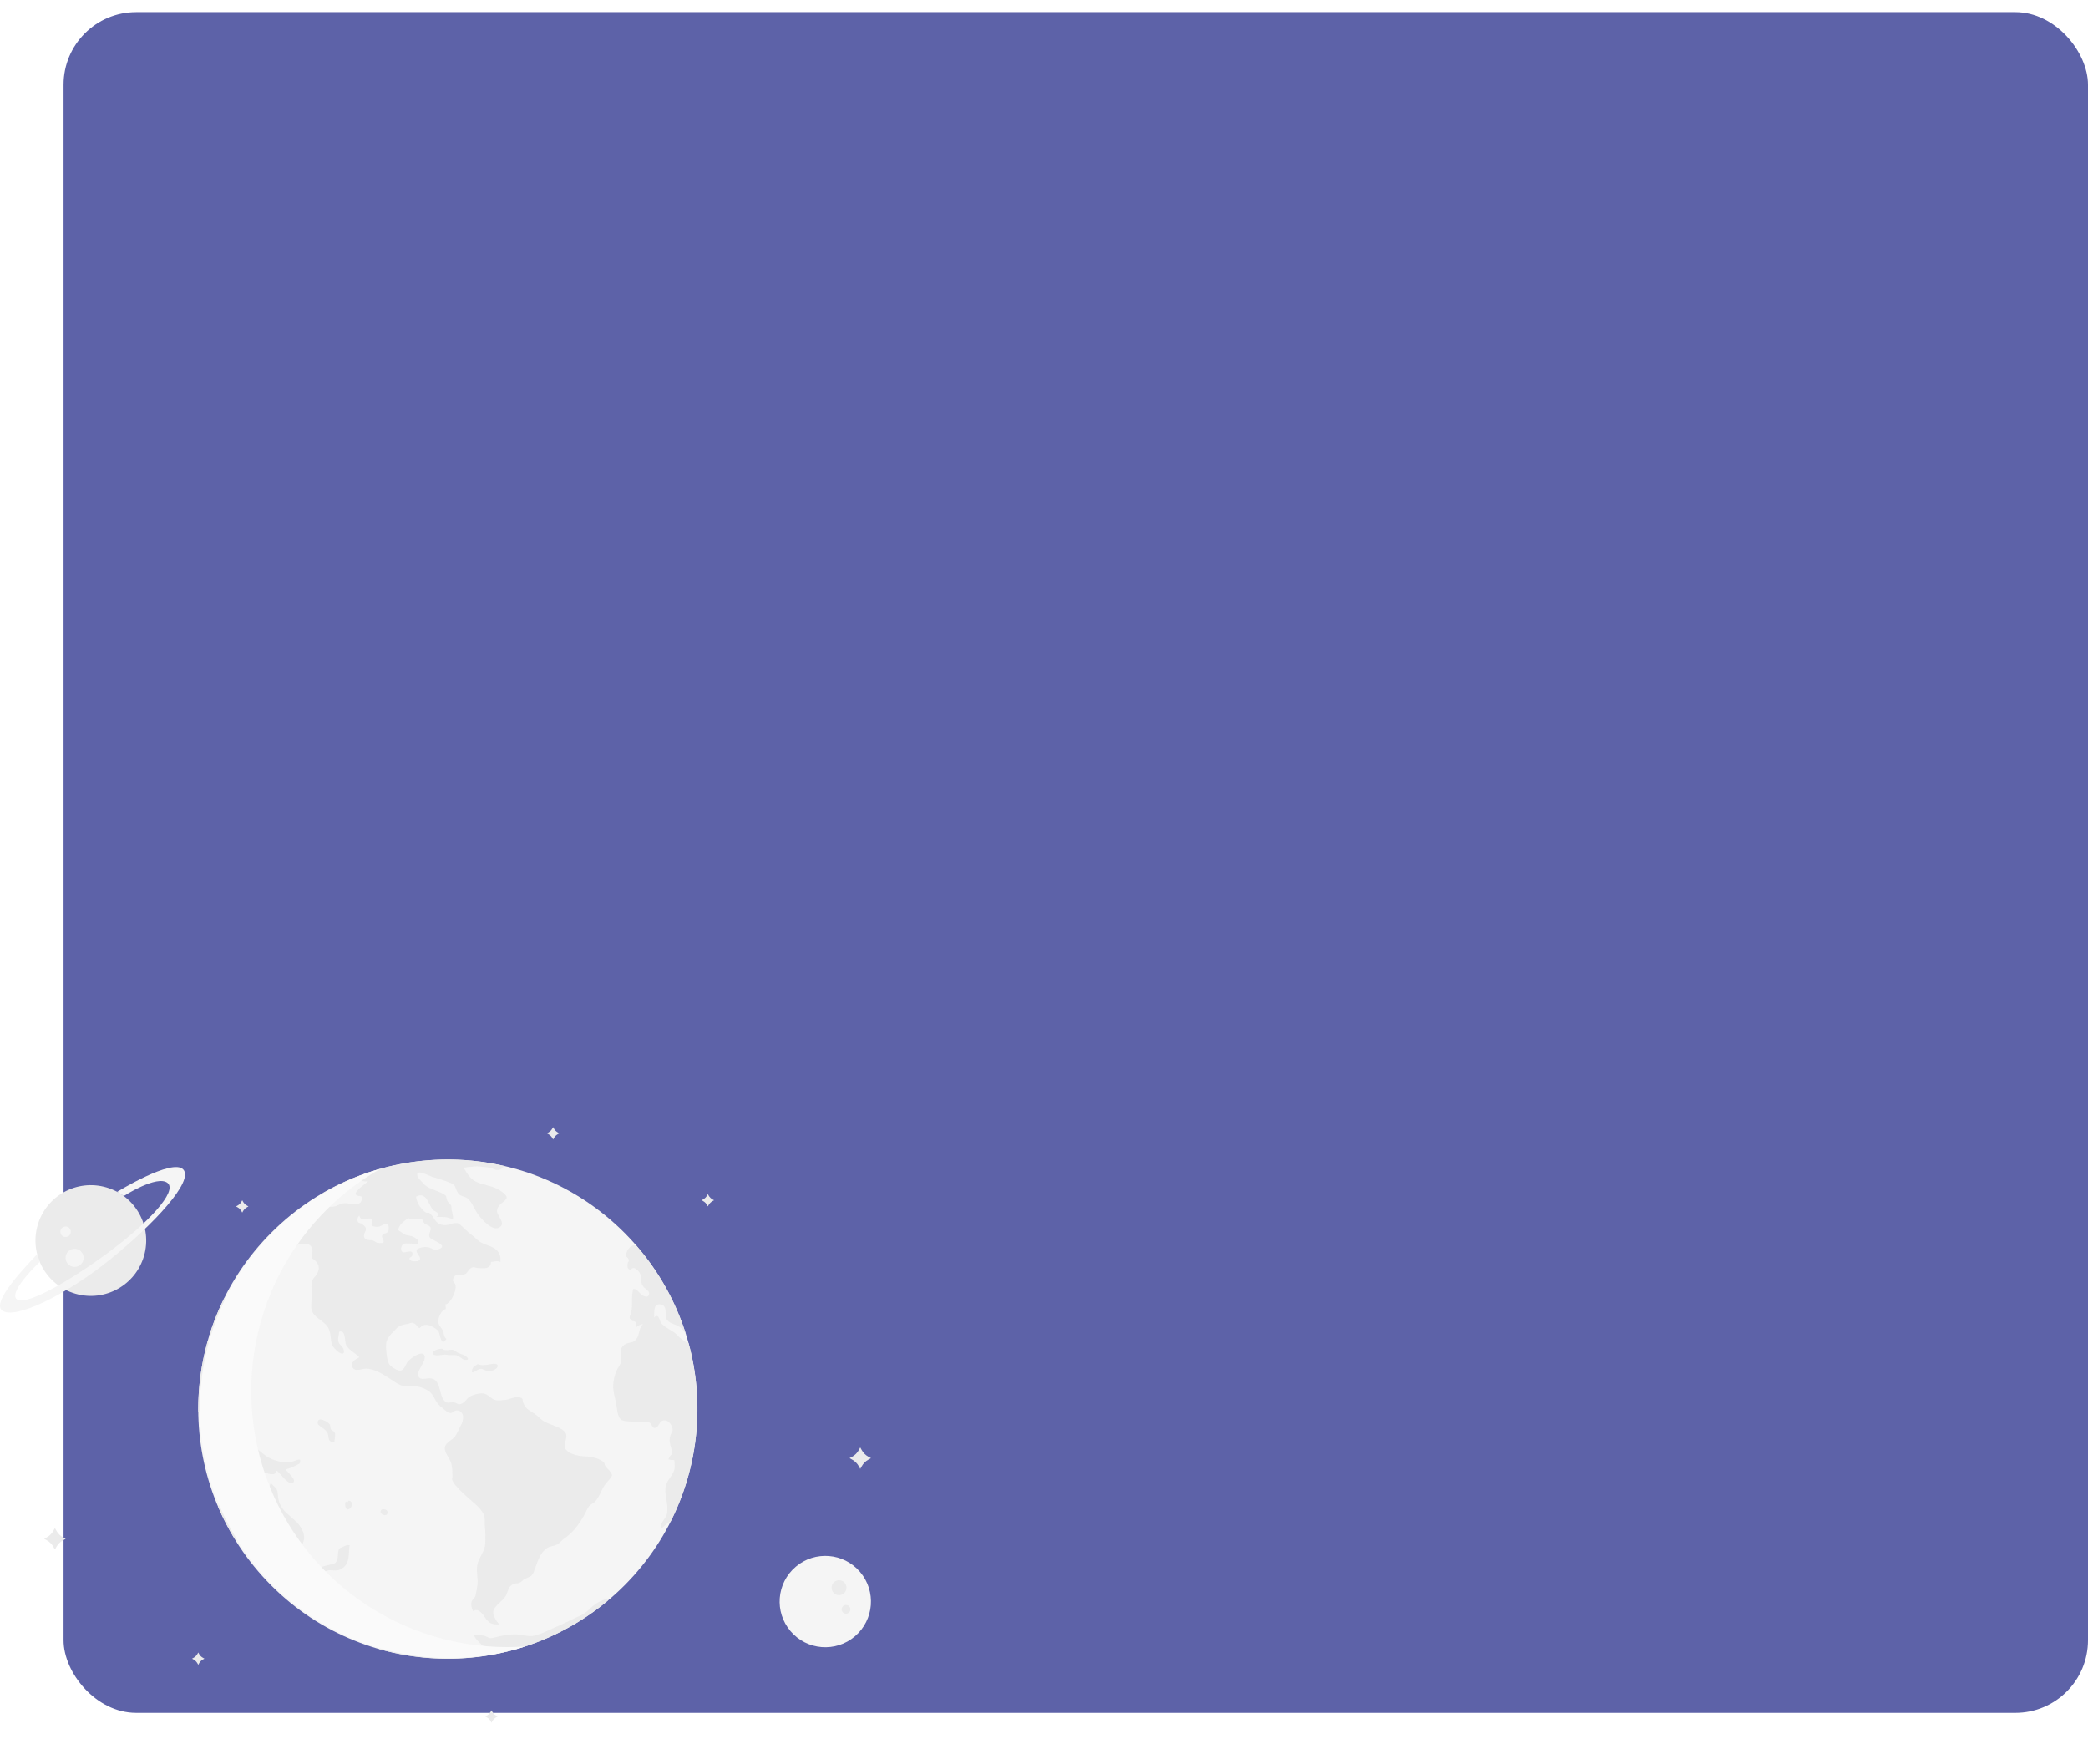 <svg width="690" height="583" viewBox="0 0 690 583" fill="none" xmlns="http://www.w3.org/2000/svg">
<g filter="url(#filter0_i_312_3493)">
<rect x="21" width="669" height="562" rx="24" fill="#5D62A8"/>
</g>
<path d="M47.818 414.134C50.139 404.301 44.049 394.448 34.216 392.127C24.383 389.806 14.53 395.896 12.209 405.73C9.888 415.563 15.978 425.416 25.811 427.736C35.645 430.057 45.497 423.967 47.818 414.134Z" fill="#EBEBEB"/>
<path d="M27.638 415.644C27.639 416.235 27.464 416.813 27.136 417.305C26.809 417.796 26.342 418.18 25.796 418.407C25.251 418.633 24.65 418.693 24.07 418.578C23.49 418.463 22.958 418.178 22.54 417.76C22.122 417.342 21.837 416.81 21.722 416.23C21.607 415.65 21.667 415.049 21.893 414.503C22.12 413.958 22.503 413.491 22.995 413.163C23.487 412.836 24.065 412.661 24.656 412.662C25.447 412.663 26.204 412.978 26.763 413.537C27.322 414.096 27.637 414.853 27.638 415.644V415.644Z" fill="#F5F5F5"/>
<path d="M23.404 407.036C23.404 407.379 23.301 407.714 23.11 407.998C22.919 408.283 22.648 408.504 22.331 408.635C22.014 408.765 21.665 408.799 21.329 408.731C20.993 408.664 20.685 408.498 20.443 408.256C20.201 408.013 20.036 407.704 19.97 407.368C19.903 407.032 19.938 406.683 20.069 406.367C20.2 406.05 20.423 405.78 20.708 405.589C20.993 405.399 21.328 405.297 21.671 405.297C21.899 405.297 22.125 405.342 22.335 405.43C22.546 405.517 22.737 405.645 22.898 405.807C23.059 405.968 23.187 406.16 23.274 406.371C23.361 406.582 23.405 406.808 23.404 407.036Z" fill="#F5F5F5"/>
<path d="M12.268 414.382C12.35 414.699 -3.391 429.795 0.669 433.022C4.73 436.249 21.791 427.984 36.342 416.231C50.893 404.478 64.182 390.221 60.541 386.435C56.899 382.649 38.721 393.843 38.721 393.843L40.898 395.226C40.898 395.226 51.89 388.174 55.349 390.891C58.807 393.607 48.913 404.324 34.921 414.536C20.928 424.747 7.418 431.914 5.318 429.121C3.217 426.327 13.121 416.987 13.121 416.987L12.268 414.382Z" fill="#F5F5F5"/>
<path d="M282.51 540.724C288.856 535.321 289.62 525.797 284.218 519.451C278.815 513.105 269.291 512.341 262.945 517.743C256.599 523.146 255.834 532.67 261.237 539.016C266.639 545.362 276.164 546.127 282.51 540.724Z" fill="#F5F5F5"/>
<path d="M274.807 524.588C274.818 524.101 274.974 523.629 275.253 523.231C275.533 522.833 275.924 522.527 276.378 522.351C276.832 522.175 277.327 522.138 277.802 522.243C278.277 522.349 278.71 522.593 279.046 522.945C279.383 523.297 279.607 523.74 279.691 524.219C279.776 524.699 279.716 525.192 279.52 525.637C279.324 526.083 279.001 526.46 278.59 526.721C278.18 526.983 277.701 527.117 277.215 527.107C276.891 527.101 276.571 527.031 276.274 526.901C275.977 526.771 275.709 526.584 275.485 526.35C275.261 526.115 275.086 525.839 274.969 525.536C274.853 525.234 274.798 524.912 274.807 524.588V524.588Z" fill="#EBEBEB"/>
<path d="M278.125 531.769C278.13 531.482 278.22 531.203 278.384 530.968C278.548 530.733 278.778 530.551 279.045 530.447C279.313 530.343 279.605 530.321 279.885 530.383C280.164 530.446 280.419 530.59 280.617 530.798C280.815 531.006 280.946 531.268 280.994 531.55C281.043 531.833 281.006 532.124 280.888 532.385C280.771 532.647 280.578 532.868 280.335 533.02C280.092 533.171 279.809 533.247 279.522 533.238C279.143 533.225 278.784 533.064 278.523 532.789C278.261 532.515 278.119 532.148 278.125 531.769V531.769Z" fill="#EBEBEB"/>
<path d="M206.301 523.948C238.508 491.741 238.508 439.523 206.301 407.316C174.094 375.109 121.876 375.109 89.669 407.316C57.462 439.523 57.462 491.741 89.669 523.948C121.876 556.155 174.094 556.155 206.301 523.948Z" fill="#F5F5F5"/>
<path d="M218.576 437.309C217.897 436.485 217.806 433.783 216.168 435.329C216.279 433.971 215.735 430.734 218.148 431.033C220.778 431.365 219.593 434.217 220.185 435.681C220.903 437.396 223.297 437.535 224.665 438.508C225.589 439.168 226.143 440.146 226.668 440.917C223.223 429.972 217.529 419.869 209.95 411.255C209.95 411.318 209.95 411.385 209.95 411.453C208.206 411.332 206.636 413.659 206.959 415.118C207.012 415.364 207.72 415.793 207.806 416.323C207.893 416.852 207.435 417.079 207.421 417.493C207.382 418.456 207.132 419.376 208.437 419.636C209.28 418.028 211.173 419.935 211.558 421.004C212.233 422.878 211.414 423.822 212.743 425.339C213.259 425.927 214.79 426.65 214.482 427.685C214.174 428.721 213.398 428.523 212.642 428.234C211.424 427.753 210.769 425.932 209.338 425.879C208.375 428.258 209.275 431.341 208.524 433.875C208.105 435.286 207.59 435.344 208.808 436.389C209.246 436.765 209.545 436.345 210.06 436.952C210.364 437.314 210.369 438.089 210.335 438.532C211.009 438.123 211.607 437.492 212.469 437.569C211.178 438.682 211.38 440.758 210.484 442.174C209.362 443.946 208.428 443.354 206.886 444.062C204.194 445.305 205.586 447.723 205.297 449.726C205.133 450.897 204.165 451.884 203.707 453.006C203.039 454.578 202.669 456.26 202.619 457.968C202.585 459.981 203.23 461.821 203.616 463.748C203.924 465.327 203.929 468.357 205.475 469.272C206.438 469.826 209.41 469.72 210.672 469.908C211.934 470.096 213.418 469.426 214.482 469.976C215.547 470.525 215.388 472.196 216.751 471.811C217.517 471.594 217.96 469.797 218.918 469.46C220.455 468.921 221.669 470.327 222.093 471.536C222.632 473.068 221.832 473.126 221.418 474.763C221.091 476.054 221.418 477.422 221.832 478.617C222.69 481.059 221.741 479.989 220.869 482.263C221.511 482.433 222.175 482.507 222.839 482.485C222.887 483.356 223.075 484.642 222.873 485.5C222.309 487.908 219.983 489.213 219.867 491.993C219.756 494.531 220.922 497.594 220.44 500.08C220.089 501.905 218.032 503.09 218.369 505.2C219.52 504.458 220.397 503.273 221.659 502.666C230.819 484.481 232.926 463.549 227.574 443.903C226.15 443.265 224.874 442.338 223.827 441.181C222.386 439.683 219.877 438.874 218.576 437.309Z" fill="#EBEBEB"/>
<path d="M158.927 385.515C159.938 385.698 161.08 385.683 162.081 385.929C163.213 386.204 164.008 386.979 165.251 386.488C165.815 386.23 166.296 385.82 166.638 385.303C146.227 380.555 124.773 383.765 106.646 394.281C109.801 394.479 109.093 398.019 111.81 395.105C113.019 393.804 114.363 392.027 115.904 390.89C117.628 389.614 119.603 390.476 121.684 390.408C120.99 390.89 117.113 393.693 117.542 394.604C118.134 395.861 120.282 394.339 119.439 396.762C118.688 398.92 115.615 397.45 113.712 397.595C112.238 397.711 111.434 398.698 109.859 398.775C108.188 398.857 106.511 398.385 104.883 398.433C102.282 398.51 100.616 400.008 99.031 401.834C98.116 402.893 97.027 403.683 96.358 404.96C95.626 406.357 95.919 408.182 95.236 409.434C94.648 410.513 93.309 410.692 92.346 411.332C91.068 412.248 89.904 413.312 88.877 414.502C87.331 416.298 86.638 419.718 83.998 420.368C83.622 423.148 87.852 419.275 89.085 419.829C89.725 418.981 89.976 417.859 90.924 417.223C91.873 416.587 93.213 416.698 94.296 416.004C96.363 414.685 95.698 411.79 98.275 411.298C100.356 410.903 102.687 410.499 103.197 412.787C103.453 413.924 103.01 413.818 102.976 414.916C102.928 416.361 102.812 415.484 103.91 416.361C105.567 417.724 105.837 419.366 104.541 421.288C103.92 422.199 103.578 422.073 103.197 423.253C102.817 424.434 102.952 425.7 102.995 426.938C103.039 428.321 102.904 429.664 102.86 431.047C102.788 433.349 103.342 434.207 105.163 435.656C106.545 436.759 108.019 437.583 108.732 439.293C109.348 440.786 109.213 442.573 109.642 444.11C110.066 445.714 114.059 449.066 113.621 446.21C113.394 444.736 111.718 444.404 111.728 442.607C111.728 441.88 112.026 440.81 112.104 440.044C114.391 439.418 113.789 443.32 114.401 444.485C115.273 446.138 117.551 447.202 118.736 448.512C117.633 449.028 115.774 450.107 116.386 451.633C117.166 453.56 119.627 452.216 120.985 452.25C123.953 452.317 126.9 454.302 129.318 455.887C131.621 457.394 132.55 458.295 135.45 458.078C137.26 457.893 139.085 458.252 140.691 459.109C141.894 459.654 142.865 460.608 143.431 461.801C144.351 463.55 144.765 464.171 146.321 465.361C147.333 466.136 147.863 466.979 148.985 466.922C149.756 466.888 150.314 465.761 151.49 466.127C153.725 466.82 153.074 469.662 152.342 470.943C151.726 472.042 151.148 473.458 150.464 474.546C149.587 475.934 147.294 476.449 147.029 478.279C146.779 480.018 148.715 482.007 149.144 483.65C149.534 485.138 149.491 486.781 149.491 488.303C148.527 489.709 154.384 494.68 155.478 495.634C157.077 497.026 159.408 498.875 160.03 501C160.285 501.871 160.136 503.239 160.222 504.159C160.406 506.104 160.453 508.06 160.362 510.012C160.232 512.858 158.185 514.597 157.703 517.294C157.313 519.457 158.084 521.731 157.756 523.869C157.607 524.833 157.419 526.201 157.178 527.145C156.937 528.089 156.475 528.079 156.094 528.749C155.41 529.943 155.757 531.123 156.335 532.414C158.146 531.109 159.649 533.575 160.502 534.822C161.566 536.383 162.838 537.004 165.044 536.749C164.177 536.036 162.717 533.705 163.016 532.414C163.454 530.531 166.171 529.009 167.086 527.434C168.073 525.733 167.794 524.144 169.836 523.388C170.41 523.176 171.084 523.282 171.657 523.046C172.37 522.752 172.75 522.082 173.444 521.75C175.342 520.849 175.775 521.09 176.565 518.975C177.529 516.418 178.347 513.195 180.78 511.558C181.743 510.917 182.788 510.961 183.829 510.513C184.97 510.031 185.327 509.241 186.237 508.586C187.606 507.654 188.845 506.545 189.922 505.286C191.194 503.773 192.299 502.125 193.217 500.373C193.828 499.27 194.093 498.244 195.018 497.358C195.408 496.982 196.005 496.833 196.463 496.395C198.134 494.728 198.761 492.06 200.21 490.234C201.024 489.204 201.829 488.621 202.277 487.431C202.103 487.031 201.883 486.653 201.622 486.304C201.27 485.663 200.408 485.071 199.979 484.411C199.83 484.18 199.777 483.448 199.628 483.308C198.428 482.027 195.524 481.352 193.905 481.285C191.694 481.198 188.381 480.856 186.936 478.877C185.861 477.388 187.701 475.274 186.993 473.689C186.117 471.709 181.512 470.756 179.744 469.682C178.526 468.94 177.702 467.813 176.493 467.056C174.725 465.953 173.666 465.496 172.914 463.55C172.461 462.384 173.155 462.187 171.744 461.744C170.429 461.334 168.372 462.481 166.898 462.596C165.805 462.683 164.572 462.909 163.526 462.596C162.226 462.206 161.267 460.732 159.914 460.482C158.695 460.25 156.292 460.824 155.174 461.561C154.211 462.177 153.729 463.29 152.689 463.771C151.186 464.47 151.292 463.555 149.837 463.429C148.383 463.304 147.631 464.099 146.519 462.466C145.011 460.231 145.623 455.665 142.073 455.434C141.018 455.366 138.985 456.253 138.335 454.899C137.372 452.905 140.821 450.261 140.324 448.103C139.804 445.858 135.614 448.811 134.67 450.029C134.068 450.824 133.591 452.765 132.324 452.919C131.361 453.021 129.41 451.763 128.832 451.065C127.825 449.846 127.763 447.481 127.618 445.945C127.344 443.055 128.008 442.154 130.026 439.996C131.809 438.07 132.175 437.925 134.458 437.525C135.859 437.28 135.845 436.784 137.035 437.405C137.603 437.704 137.955 438.59 138.648 438.874C139.612 437.911 140.271 437.631 141.572 437.887C142.506 438.074 144.462 439.158 144.977 440.035C145.29 440.569 145.782 445.372 147.511 442.443C146.504 441.615 146.774 440.637 146.365 439.717C145.955 438.797 145.021 438.127 144.847 436.976C144.64 435.637 145.811 432.848 147.338 432.554L147.174 431.052C148.864 430.816 150.873 426.717 150.545 424.698C150.372 423.692 149.279 423.769 149.862 422.319C150.545 420.624 151.726 421.51 153.161 421.197C154.596 420.884 154.389 419.94 155.415 419.179C156.533 418.34 157.058 418.981 158.007 419.024C159.789 419.101 162.125 419.506 162.255 417.03C163.343 416.881 164.292 416.549 165.381 417.001C165.525 415.075 165.097 413.668 163.454 412.556C162.009 411.592 160.083 411.284 158.57 410.325C157.607 409.709 156.908 408.813 155.988 408.158C154.505 407.098 153.484 405.928 152.135 404.733C150.425 403.211 148.763 405.133 146.514 404.82C143.513 404.396 143.706 402.137 141.851 400.798C141.639 400.644 141.028 400.851 140.753 400.716C140.264 400.352 139.818 399.933 139.424 399.469C138.359 398.375 137.682 396.962 137.497 395.447C140.806 393.52 141.644 398.077 143.027 399.724C143.653 400.471 146.114 400.938 144.187 402.132C145.522 402.224 146.707 402.026 147.954 402.325C148.542 402.46 149.043 402.807 149.683 402.807C149.813 401.781 149.447 400.774 149.245 399.787C149.149 399.334 149.279 398.867 149.091 398.428C148.816 397.788 148.128 397.465 147.882 396.94C147.15 395.413 148.065 395.413 146.398 394.493C145.252 393.862 143.87 393.409 142.685 392.875C141.841 392.58 141.057 392.138 140.368 391.569C140.074 391.275 138.21 389.315 138.07 388.959C136.75 385.688 141.885 388.66 143.06 388.959C144.991 389.471 146.888 390.103 148.739 390.852C150.252 391.43 150.276 391.767 150.859 393.26C151.909 395.996 153.383 394.705 155.054 396.521C156.061 397.619 156.846 399.604 157.713 400.904C158.806 402.551 163.103 407.696 165.501 405.239C166.787 403.914 164.302 401.598 164.254 400.307C164.201 398.934 165.13 398.086 166.079 397.34C167.674 396.083 168.045 395.562 166.156 394.04C163.84 392.167 161.292 391.863 158.527 390.986C155.526 390.023 154.726 388.299 153.204 385.866C154.206 385.683 155.261 385.601 156.287 385.51C157.163 385.396 158.051 385.398 158.927 385.515V385.515ZM128.35 406.66C127.96 407.686 127.242 407.368 126.573 407.893C125.542 408.697 127.363 410.128 126.626 410.653C126.366 410.841 124.945 410.764 124.622 410.653C123.798 410.378 123.543 409.796 122.58 409.805C121.313 409.805 120.041 409.569 120.321 407.975C120.451 407.228 121.207 406.487 120.851 405.668C120.502 405.164 120.058 404.732 119.545 404.396C119.213 404.165 118.799 404.199 118.51 404.016C117.85 403.606 118.1 401.988 118.828 401.704C118.852 403.939 122.166 401.92 122.854 402.946C123.543 403.972 122.17 404.391 123.037 405.042C123.543 405.437 124.873 405.437 125.378 405.287C126.159 405.061 127.459 403.886 128.23 404.738C128.528 405.109 128.509 406.246 128.35 406.66ZM138.971 402.73C139.795 402.966 139.65 403.361 140.079 404.011C140.56 404.748 141.384 404.68 141.967 405.215C143.07 406.231 141.326 407.57 141.967 408.827C142.531 409.921 148.831 411.559 144.717 412.898C143.513 413.288 142.791 412.498 141.707 412.19C140.523 411.947 139.294 412.082 138.191 412.575C136.182 413.741 140.681 415.903 137.906 416.741C137.343 416.915 135.498 416.804 135.325 416.106C135.151 415.489 136.018 415.499 136.197 414.906C136.905 412.575 134.044 414.015 133.244 413.813C132.117 413.524 132.468 411.501 133.364 411.043C133.846 410.798 135.074 410.928 135.614 410.918C136.495 410.918 137.377 411.038 138.258 410.961C138.668 409.266 136.124 408.408 134.79 408.225C133.74 408.086 133.6 407.874 132.733 407.262C131.688 406.501 131.231 406.713 131.963 405.335C132.603 404.122 133.649 403.476 134.689 402.657C135.171 402.416 135.561 402.922 136.038 402.975C137.015 403.052 138.008 402.469 138.971 402.73V402.73Z" fill="#EBEBEB"/>
<path d="M146.224 445.743C145.285 445.416 141.938 446.625 143.31 447.612C144.24 448.286 146.446 447.419 147.583 447.684C148.72 447.949 150.131 447.525 151.243 447.978C152.067 448.315 152.515 449.076 153.43 449.303C154.543 449.582 155.131 449.129 154.095 448.267C153.368 447.66 152.356 447.496 151.508 447.102C150.868 446.808 150.29 446.23 149.649 446.056C148.797 445.82 146.894 446.601 146.224 445.743Z" fill="#EBEBEB"/>
<path d="M157.92 450.757C157.096 451.277 156.311 451.537 156.037 452.597C155.714 453.84 156.229 453.608 157.067 453.127C157.597 452.819 158.329 452.298 158.994 452.332C159.659 452.366 160.174 452.843 160.8 452.953C161.352 453.077 161.924 453.076 162.474 452.95C163.025 452.824 163.541 452.577 163.984 452.226C164.673 451.624 164.726 450.844 163.652 450.67C162.838 450.54 161.532 450.94 160.685 451.027C159.837 451.113 158.377 451.166 157.92 450.757Z" fill="#EBEBEB"/>
<path d="M196.911 529.943C195.023 531.239 193.876 533.012 191.646 533.932C189.238 534.924 186.955 536.297 184.469 537.303C181.984 538.31 179.272 539.866 176.695 540.492C174.542 541.017 172.119 540.01 169.952 540.054C167.698 540.16 165.464 540.527 163.295 541.147C161.797 541.532 161.85 541.258 160.68 540.81C160.117 540.54 159.506 540.386 158.883 540.357C158.145 540.342 157.409 540.288 156.677 540.193C156.639 541.229 158.926 543.329 159.793 543.989C153.05 544.572 145.873 543.719 139.173 543.026C137.198 542.823 136.028 543.681 134.145 543.922C132.406 544.148 130.932 543.209 129.179 543.194C127.069 543.194 126.144 543.613 125.243 544.928C138.185 548.643 151.841 549.13 165.014 546.346C178.188 543.563 190.479 537.593 200.812 528.961C200.809 528.698 200.788 528.436 200.75 528.176C199.661 528.6 197.903 529.26 196.911 529.943Z" fill="#EBEBEB"/>
<path d="M68.064 466.455C68.429 465.617 68.557 464.696 68.435 463.791C68.214 462.857 67.775 462.938 67.347 462.192C66.157 460.135 67.93 459.889 67.925 458.16C67.925 457.149 65.825 454.74 67.217 453.71C67.843 453.228 70.107 454.374 71.258 453.898C71.056 452.236 69.423 452.742 68.758 451.614C67.766 449.924 69.413 449.572 69.924 448.821C71.581 446.412 69.235 445.155 68.638 443.161C66.564 450.471 65.512 458.033 65.512 465.631C65.512 465.925 65.512 466.219 65.536 466.517C66.138 465.987 66.923 465.838 68.064 466.455Z" fill="#EBEBEB"/>
<path d="M70.781 443.046C71.61 442.786 71.287 440.763 71.441 440.213C72.014 438.503 72.825 436.882 73.849 435.397C75.212 433.364 74.606 432.608 74.302 430.127C74.249 429.708 74.22 429.251 74.186 428.803C72.156 432.846 70.465 437.051 69.129 441.374C69.606 442.063 70.208 443.229 70.781 443.046Z" fill="#EBEBEB"/>
<path d="M68.936 456.604C67.655 460.381 71.696 460.94 71.778 464.041C71.807 465.193 71.215 469.157 73.623 468.858C74.586 466.662 73.035 466.358 73.315 464.321C73.502 462.943 74.495 462.548 72.953 461.431C72.53 461.113 71.773 461.103 71.431 460.771C70.95 460.313 71.046 459.687 70.757 459.23C70.242 458.396 69.452 457.862 68.936 456.604Z" fill="#EBEBEB"/>
<path d="M68.936 469.639C67.915 471.888 66.046 479.99 69.678 480.139C70.083 480.139 70.825 479.417 71.239 479.691C71.566 479.908 71.282 480.751 71.431 480.837C72.371 481.367 72.612 481.497 72.987 479.874C73.286 478.588 72.631 478.535 72.443 477.658C72.324 476.891 72.316 476.111 72.419 475.342C70.063 474.764 74.827 474.263 74.635 473.314C74.495 472.591 70.974 472.798 70.468 472.957C70.396 472.304 70.432 471.643 70.574 471.002C69.789 470.65 69.548 469.822 68.936 469.639Z" fill="#EBEBEB"/>
<path d="M80.8 476.994C78.748 477.114 77.674 475.245 75.266 475.977C75.266 476.459 75.136 477.018 75.136 477.475C75.68 477.311 78.204 476.719 77.799 478.174C77.462 479.387 75.266 477.851 75.646 479.643C76.272 479.57 77.26 479.103 77.876 479.161C78.772 479.277 79.124 479.758 79.967 479.946C81.084 480.187 80.93 479.633 82.125 480.476C83.05 481.131 84.008 482.138 84.311 483.154C84.962 485.312 83.998 486.165 86.768 486.502C88.213 486.68 91.272 488.255 91.18 485.88C92.558 486.362 94.667 490.447 96.512 490.032C98.824 489.517 94.35 485.919 94.364 485.519C95.274 485.437 97.297 484.556 97.996 484.151C98.694 483.747 99.441 483.804 99.161 482.345C98.068 482.215 97.586 482.745 96.753 482.961C95.749 483.177 94.716 483.231 93.694 483.12C91.175 482.933 88.781 481.948 86.86 480.307C85.757 479.402 84.812 478.651 83.661 477.798C82.91 477.244 82.934 476.892 82.072 476.642C81.847 476.586 81.612 476.589 81.39 476.65C81.167 476.712 80.964 476.83 80.8 476.994V476.994Z" fill="#EBEBEB"/>
<path d="M69.269 482.34C70.743 482.34 72.318 482.518 73.782 482.34C74.264 482.278 74.866 481.468 75.429 482.037C75.632 482.244 75.473 483.544 75.29 483.747C74.398 484.739 69.485 484.421 69.77 482.504" fill="#EBEBEB"/>
<path d="M91.825 493.89C91.686 491.294 90.684 491.651 89.484 489.989C89.07 491.063 88.608 493.216 87.158 493.361C85.014 493.592 84.672 490.389 83.391 489.507C81.556 488.255 77.385 489.474 76.956 491.179C75.251 491.848 75.14 492.653 74.451 494.069C73.953 495.09 73.38 496.074 72.737 497.012C72.53 497.307 72.307 497.59 72.067 497.859C73.649 501.569 75.5 505.157 77.606 508.596C77.8 508.659 78.001 508.696 78.204 508.707C80.02 508.851 80.988 506.847 82.438 507.035C83.492 507.17 84.263 508.962 85.13 509.665C87.538 511.65 91.565 513.123 92.5 516.057C93.068 517.834 93.771 518.605 94.884 520.132C95.664 521.196 95.505 523.084 96.652 523.735C96.686 522.059 96.904 520.392 97.302 518.764C97.865 516.726 97.268 515.041 98.212 513.229C99.156 511.418 100.664 509.925 100.495 507.666C100.38 506.13 99.238 504.189 98.145 503.086C95.019 499.964 92.09 498.803 91.825 493.89Z" fill="#EBEBEB"/>
<path d="M112.72 511.419C111.381 511.674 111.844 514.28 111.463 515.344C110.929 516.842 110.394 516.688 108.824 517.097C107.819 517.297 106.832 517.576 105.871 517.931C104.426 518.605 104.301 519.809 103.877 521.254C105.678 521.404 106.714 519.299 108.332 518.962C109.724 518.677 110.866 519.303 112.311 518.673C115.938 517.093 115.037 513.519 115.533 510.609C114.459 510.417 113.722 511.062 112.72 511.419Z" fill="#EBEBEB"/>
<path d="M114.247 496.212C113.765 497.286 114.247 499.853 115.832 498.298C116.564 497.575 116.506 495.803 115.109 495.889C115.109 496.111 115.003 496.173 114.917 496.371" fill="#EBEBEB"/>
<path d="M126.087 498.886C124.781 499.912 127.594 501.65 128.057 500.017C128.399 498.837 126.515 498.447 126.087 498.886Z" fill="#EBEBEB"/>
<path d="M105.033 470.477C105.414 471.44 107.88 472.211 108.337 473.81C108.756 475.284 108.337 476.57 110.524 476.633C110.471 475.578 111.049 474.195 110.558 473.261C110.336 472.842 109.595 472.779 109.33 472.298C109.065 471.816 109.257 471.243 109.041 470.79C108.578 469.846 104.532 467.621 105.033 470.477Z" fill="#EBEBEB"/>
<g style="mix-blend-mode:multiply">
<g style="mix-blend-mode:multiply">
<path d="M167.615 544.277C148.963 544.277 130.833 538.112 116.048 526.741C101.262 515.37 90.649 499.431 85.86 481.403C81.072 463.376 82.376 444.271 89.57 427.062C96.764 409.852 109.444 395.503 125.638 386.247C115.145 389.277 105.358 394.362 96.846 401.205C88.333 408.049 81.265 416.515 76.051 426.112C70.838 435.71 67.582 446.247 66.474 457.113C65.366 467.979 66.428 478.957 69.597 489.409C72.766 499.861 77.979 509.58 84.935 518.001C91.891 526.422 100.45 533.377 110.115 538.463C119.781 543.55 130.361 546.665 141.24 547.629C152.12 548.593 163.082 547.387 173.492 544.08C171.565 544.191 169.6 544.277 167.615 544.277Z" fill="#FAFAFA"/>
</g>
</g>
<path d="M162.414 565.163L162.684 565.645C162.985 566.192 163.439 566.64 163.989 566.936L164.471 567.201L163.989 567.47C163.437 567.763 162.983 568.212 162.684 568.761L162.414 569.243L162.144 568.761C161.846 568.213 161.394 567.765 160.844 567.47L160.362 567.201L160.844 566.936C161.392 566.639 161.843 566.191 162.144 565.645L162.414 565.163Z" fill="#EBEBEB"/>
<path d="M65.512 546.055L65.781 546.537C66.083 547.084 66.536 547.532 67.087 547.828L67.568 548.097L67.087 548.362C66.536 548.658 66.083 549.106 65.781 549.653L65.512 550.135L65.247 549.653C64.942 549.108 64.49 548.661 63.941 548.362L63.46 548.097L63.941 547.828C64.49 547.53 64.942 547.082 65.247 546.537L65.512 546.055Z" fill="#EBEBEB"/>
<path d="M80.049 396.618L80.314 397.099C80.617 397.646 81.07 398.094 81.619 398.39L82.101 398.66L81.619 398.925C81.071 399.223 80.618 399.671 80.314 400.216L80.049 400.697L79.779 400.216C79.478 399.668 79.024 399.22 78.474 398.925L77.992 398.66L78.474 398.39C79.025 398.096 79.479 397.648 79.779 397.099L80.049 396.618Z" fill="#EBEBEB"/>
<path d="M284.276 478.313L284.758 479.152C285.271 480.094 286.045 480.868 286.988 481.382L287.826 481.839L286.988 482.321C286.046 482.833 285.271 483.605 284.758 484.546L284.276 485.389L283.818 484.546C283.303 483.606 282.529 482.834 281.588 482.321L280.75 481.839L281.588 481.382C282.53 480.867 283.303 480.093 283.818 479.152L284.276 478.313Z" fill="#EBEBEB"/>
<path d="M233.917 394.575L234.182 395.057C234.486 395.602 234.939 396.05 235.487 396.348L235.969 396.613L235.487 396.882C234.939 397.181 234.486 397.628 234.182 398.173L233.917 398.655L233.647 398.173C233.343 397.628 232.89 397.181 232.342 396.882L231.86 396.613L232.342 396.348C232.89 396.05 233.343 395.602 233.647 395.057L233.917 394.575Z" fill="#EBEBEB"/>
<path d="M182.788 372.452L183.053 372.934C183.357 373.479 183.81 373.927 184.358 374.225L184.84 374.49L184.358 374.759C183.81 375.057 183.357 375.505 183.053 376.05L182.788 376.532L182.518 376.05C182.211 375.504 181.753 375.057 181.198 374.764L180.717 374.494L181.198 374.23C181.748 373.933 182.201 373.485 182.504 372.939L182.788 372.452Z" fill="#EBEBEB"/>
<path d="M18.145 504.959L18.626 505.797C19.14 506.739 19.914 507.514 20.856 508.027L21.695 508.509L20.856 508.966C19.915 509.481 19.141 510.255 18.626 511.197L18.145 512.035L17.663 511.197C17.148 510.255 16.374 509.481 15.433 508.966L14.595 508.509L15.433 508.027C16.375 507.514 17.149 506.739 17.663 505.797L18.145 504.959Z" fill="#EBEBEB"/>
<defs>
<filter id="filter0_i_312_3493" x="21" y="0" width="669" height="566" filterUnits="userSpaceOnUse" color-interpolation-filters="sRGB">
<feFlood flood-opacity="0" result="BackgroundImageFix"/>
<feBlend mode="normal" in="SourceGraphic" in2="BackgroundImageFix" result="shape"/>
<feColorMatrix in="SourceAlpha" type="matrix" values="0 0 0 0 0 0 0 0 0 0 0 0 0 0 0 0 0 0 127 0" result="hardAlpha"/>
<feOffset dy="4"/>
<feGaussianBlur stdDeviation="17"/>
<feComposite in2="hardAlpha" operator="arithmetic" k2="-1" k3="1"/>
<feColorMatrix type="matrix" values="0 0 0 0 0 0 0 0 0 0 0 0 0 0 0 0 0 0 0.25 0"/>
<feBlend mode="normal" in2="shape" result="effect1_innerShadow_312_3493"/>
</filter>
</defs>
</svg>
